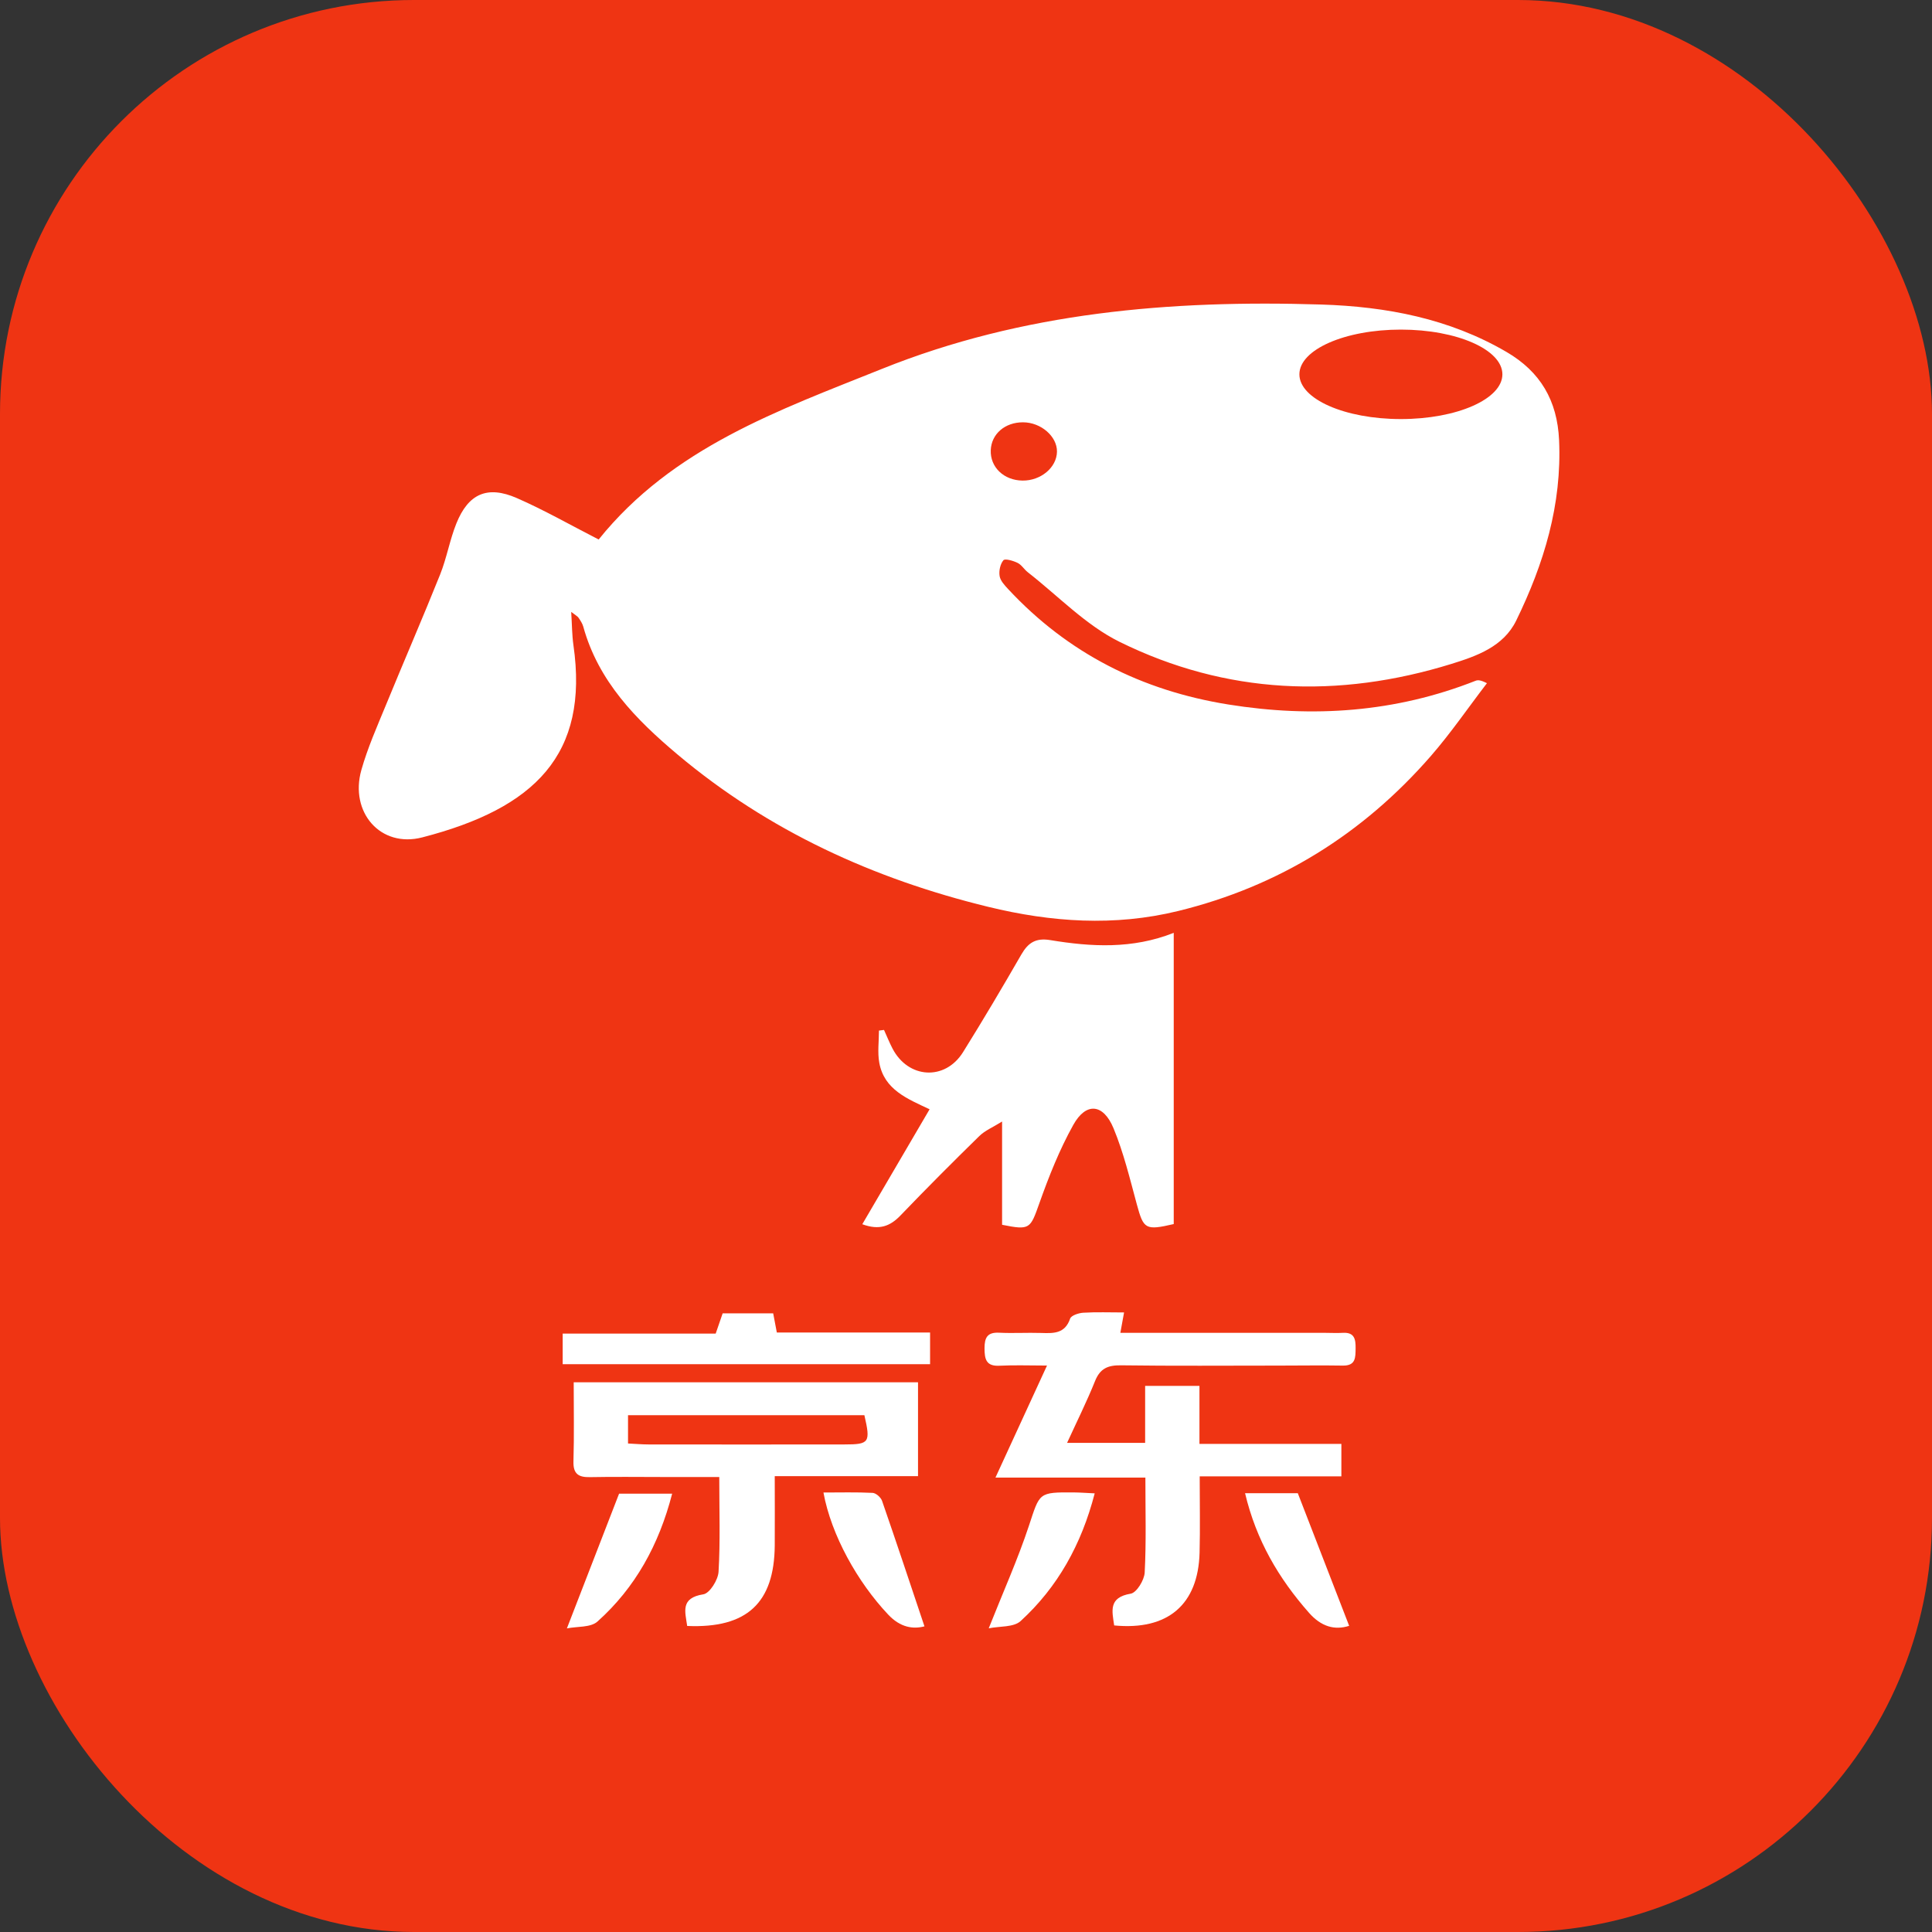 <svg width="140" height="140" viewBox="0 0 140 140" fill="none" xmlns="http://www.w3.org/2000/svg">
<rect x="0" y="0" width="140" height="140" fill="#333333" stroke="none"/>
<rect width="140" height="140" rx="30" fill="#EF3413"/>
<g clip-path="url(#clip0_653_17409)">
<path d="M112.977 31.891C112.846 29.023 111.624 26.94 109.171 25.506C105.015 23.08 100.463 22.215 95.729 22.067C84.839 21.727 74.122 22.624 63.896 26.736C56.428 29.737 48.748 32.422 43.381 39.094C41.317 38.037 39.433 36.958 37.453 36.093C35.32 35.161 33.941 35.771 33.073 37.924C32.589 39.126 32.374 40.432 31.892 41.633C30.624 44.799 29.262 47.928 27.968 51.085C27.329 52.638 26.641 54.188 26.186 55.796C25.323 58.846 27.561 61.466 30.6 60.68C38.754 58.573 42.696 54.684 41.552 46.744C41.45 46.018 41.45 45.278 41.392 44.341C41.72 44.596 41.854 44.66 41.923 44.764C42.057 44.962 42.199 45.171 42.263 45.397C43.355 49.367 46.083 52.139 49.102 54.678C55.691 60.215 63.301 63.689 71.62 65.715C76.183 66.827 80.755 67.143 85.364 66.017C92.673 64.229 98.765 60.433 103.688 54.78C105.142 53.108 106.399 51.268 107.749 49.507C107.29 49.274 107.096 49.266 106.93 49.33C101.122 51.622 95.143 52.034 89.016 51.051C82.749 50.046 77.391 47.35 73.054 42.687C72.799 42.411 72.491 42.086 72.436 41.743C72.375 41.372 72.479 40.873 72.712 40.597C72.825 40.461 73.423 40.632 73.739 40.789C74.026 40.928 74.215 41.262 74.479 41.468C76.677 43.18 78.676 45.301 81.126 46.509C88.859 50.325 96.974 50.647 105.18 48.108C107.003 47.542 108.945 46.863 109.871 44.968C111.879 40.852 113.188 36.566 112.977 31.891ZM74.093 34.825C72.74 34.807 71.745 33.852 71.794 32.619C71.841 31.447 72.822 30.599 74.131 30.602C75.428 30.602 76.61 31.624 76.592 32.732C76.575 33.876 75.42 34.842 74.093 34.825ZM101.514 30.367C97.453 30.367 94.159 28.916 94.159 27.125C94.159 25.335 97.453 23.884 101.514 23.884C105.575 23.884 108.869 25.335 108.869 27.125C108.869 28.916 105.578 30.367 101.514 30.367Z" fill="white"/>
<path d="M85.053 67.599V88.7C82.995 89.176 82.868 89.072 82.377 87.266C81.875 85.415 81.422 83.528 80.691 81.761C79.948 79.965 78.696 79.857 77.773 81.517C76.775 83.308 76.006 85.246 75.318 87.185C74.656 89.051 74.641 89.159 72.615 88.752V81.27C71.948 81.688 71.376 81.921 70.967 82.321C69.037 84.21 67.129 86.123 65.257 88.073C64.508 88.854 63.725 89.17 62.485 88.712C64.12 85.923 65.71 83.203 67.362 80.382C65.76 79.628 64.067 78.963 63.716 77.007C63.58 76.256 63.693 75.457 63.693 74.68L64.059 74.633C64.262 75.08 64.445 75.539 64.671 75.974C65.809 78.171 68.479 78.336 69.785 76.244C71.24 73.911 72.639 71.545 74.012 69.163C74.508 68.304 75.065 67.95 76.11 68.124C79.074 68.614 82.046 68.785 85.05 67.599H85.053Z" fill="white"/>
<path d="M80.738 117.788C80.587 116.74 80.308 115.757 81.936 115.484C82.363 115.411 82.92 114.503 82.949 113.951C83.065 111.743 82.999 109.523 82.999 107.073H72.134C73.435 104.244 74.59 101.736 75.87 98.953C74.587 98.953 73.504 98.91 72.43 98.965C71.455 99.017 71.345 98.489 71.342 97.705C71.342 96.936 71.539 96.53 72.398 96.573C73.409 96.623 74.427 96.559 75.44 96.591C76.337 96.62 77.167 96.658 77.545 95.555C77.623 95.323 78.157 95.146 78.494 95.125C79.449 95.067 80.407 95.105 81.454 95.105C81.353 95.656 81.28 96.063 81.185 96.582C86.177 96.582 91.091 96.582 96.008 96.582C96.444 96.582 96.879 96.608 97.311 96.582C98.147 96.533 98.24 97.044 98.232 97.697C98.223 98.358 98.255 98.974 97.3 98.956C95.756 98.93 94.212 98.956 92.664 98.956C88.85 98.956 85.036 98.988 81.222 98.936C80.276 98.924 79.716 99.165 79.35 100.079C78.761 101.548 78.053 102.967 77.324 104.557H82.981V100.427H86.917V104.63H97.201V106.983H86.935C86.935 108.971 86.972 110.742 86.926 112.512C86.827 116.276 84.624 118.162 80.738 117.785V117.788Z" fill="white"/>
<path d="M56.141 106.969C56.141 108.826 56.153 110.405 56.141 111.987C56.109 116.157 54.121 118.009 49.796 117.823C49.651 116.79 49.285 115.794 50.968 115.53C51.427 115.458 52.034 114.488 52.069 113.899C52.199 111.699 52.121 109.488 52.121 107.03C50.768 107.03 49.439 107.03 48.109 107.03C46.321 107.03 44.536 107.004 42.748 107.039C41.904 107.056 41.526 106.795 41.555 105.883C41.61 104.015 41.573 102.143 41.573 100.166H66.523V106.966H56.147L56.141 106.969ZM45.509 104.601C46.051 104.627 46.522 104.67 46.995 104.67C51.726 104.676 56.457 104.676 61.188 104.67C63 104.67 63.093 104.537 62.637 102.552H45.509V104.598V104.601Z" fill="white"/>
<path d="M40.774 98.855V96.637H51.862C52.048 96.097 52.199 95.662 52.367 95.169H56.028C56.112 95.616 56.19 96.019 56.292 96.559H67.397V98.855H40.774Z" fill="white"/>
<path d="M90.218 108.202H94.043C95.321 111.502 96.54 114.651 97.765 117.814C96.699 118.154 95.73 117.861 94.859 116.874C92.662 114.384 91.031 111.618 90.221 108.199L90.218 108.202Z" fill="white"/>
<path d="M66.987 117.852C66.169 118.067 65.246 117.942 64.358 116.996C62.143 114.648 60.236 111.247 59.67 108.153C60.88 108.153 62.059 108.121 63.231 108.179C63.475 108.191 63.829 108.504 63.916 108.754C64.959 111.763 65.963 114.787 66.99 117.852H66.987Z" fill="white"/>
<path d="M79.327 108.211C78.36 111.937 76.642 115.011 73.957 117.469C73.452 117.93 72.436 117.832 71.647 117.994C72.697 115.347 73.757 112.991 74.564 110.55C75.353 108.165 75.237 108.127 77.823 108.147C78.25 108.15 78.68 108.185 79.327 108.214V108.211Z" fill="white"/>
<path d="M41.079 118C42.377 114.651 43.596 111.505 44.861 108.237H48.707C47.752 111.935 46.04 115.046 43.294 117.504C42.797 117.948 41.819 117.849 41.079 118Z" fill="white"/>
</g>
<defs>
<clipPath id="clip0_653_17409">
<rect width="87" height="96" fill="white" transform="translate(26 22)"/>
</clipPath>
</defs>
</svg>
